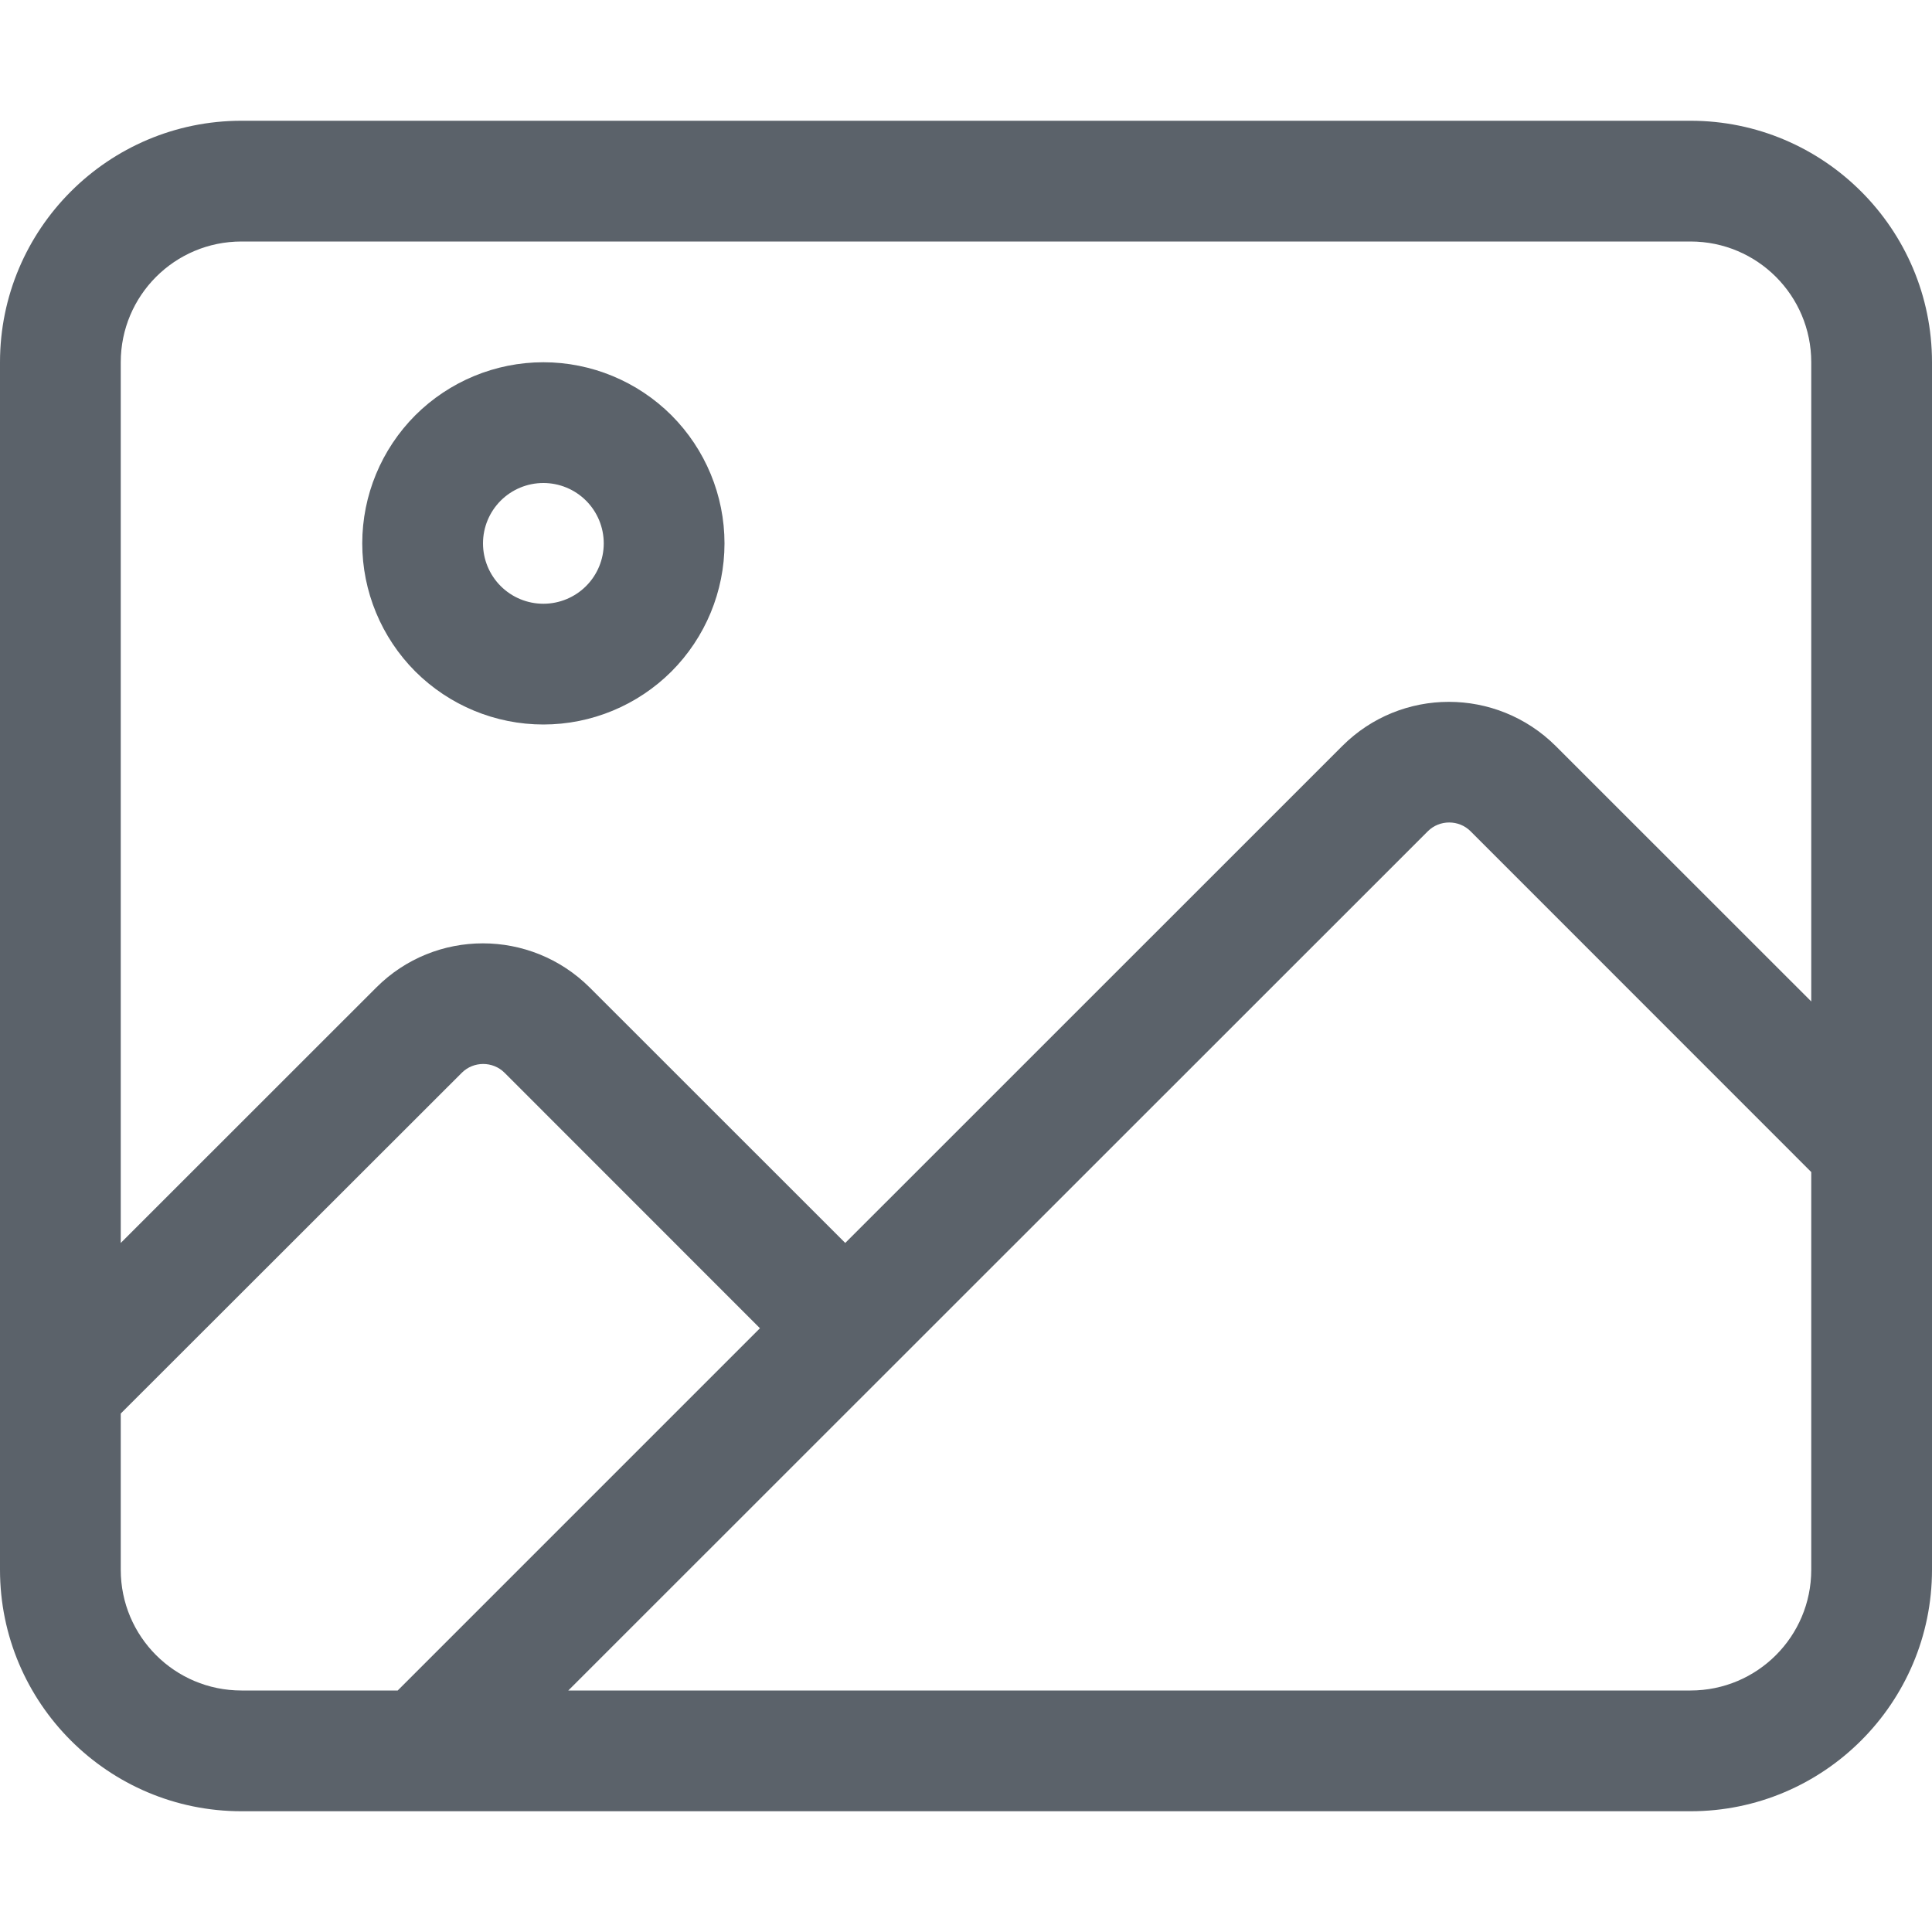 <svg width="20" height="20" viewBox="0 0 20 20" fill="none" xmlns="http://www.w3.org/2000/svg">
<path d="M2.5 2.5C1.809 2.5 1.25 3.059 1.25 3.75V12.867L3.895 10.223C4.504 9.613 5.492 9.613 6.105 10.223L8.75 12.867L13.895 7.723C14.504 7.113 15.492 7.113 16.105 7.723L18.75 10.367V3.75C18.75 3.059 18.191 2.5 17.5 2.5H2.5ZM1.25 14.633V16.25C1.25 16.941 1.809 17.5 2.5 17.5H4.117L7.867 13.75L5.223 11.105C5.102 10.984 4.902 10.984 4.781 11.105L1.25 14.633ZM15.223 8.605C15.102 8.484 14.902 8.484 14.781 8.605L5.883 17.5H17.5C18.191 17.5 18.75 16.941 18.75 16.25V12.133L15.223 8.605ZM0 3.75C0 2.371 1.121 1.25 2.5 1.25H17.5C18.879 1.25 20 2.371 20 3.75V16.25C20 17.629 18.879 18.75 17.5 18.75H2.5C1.121 18.75 0 17.629 0 16.25V3.75ZM6.25 5.625C6.25 5.459 6.184 5.3 6.067 5.183C5.95 5.066 5.791 5 5.625 5C5.459 5 5.3 5.066 5.183 5.183C5.066 5.3 5 5.459 5 5.625C5 5.791 5.066 5.95 5.183 6.067C5.3 6.184 5.459 6.25 5.625 6.25C5.791 6.25 5.95 6.184 6.067 6.067C6.184 5.95 6.25 5.791 6.25 5.625ZM3.75 5.625C3.75 5.128 3.948 4.651 4.299 4.299C4.651 3.948 5.128 3.75 5.625 3.75C6.122 3.75 6.599 3.948 6.951 4.299C7.302 4.651 7.5 5.128 7.5 5.625C7.5 6.122 7.302 6.599 6.951 6.951C6.599 7.302 6.122 7.5 5.625 7.5C5.128 7.5 4.651 7.302 4.299 6.951C3.948 6.599 3.75 6.122 3.75 5.625Z" fill="#5B626A"/>
</svg>

